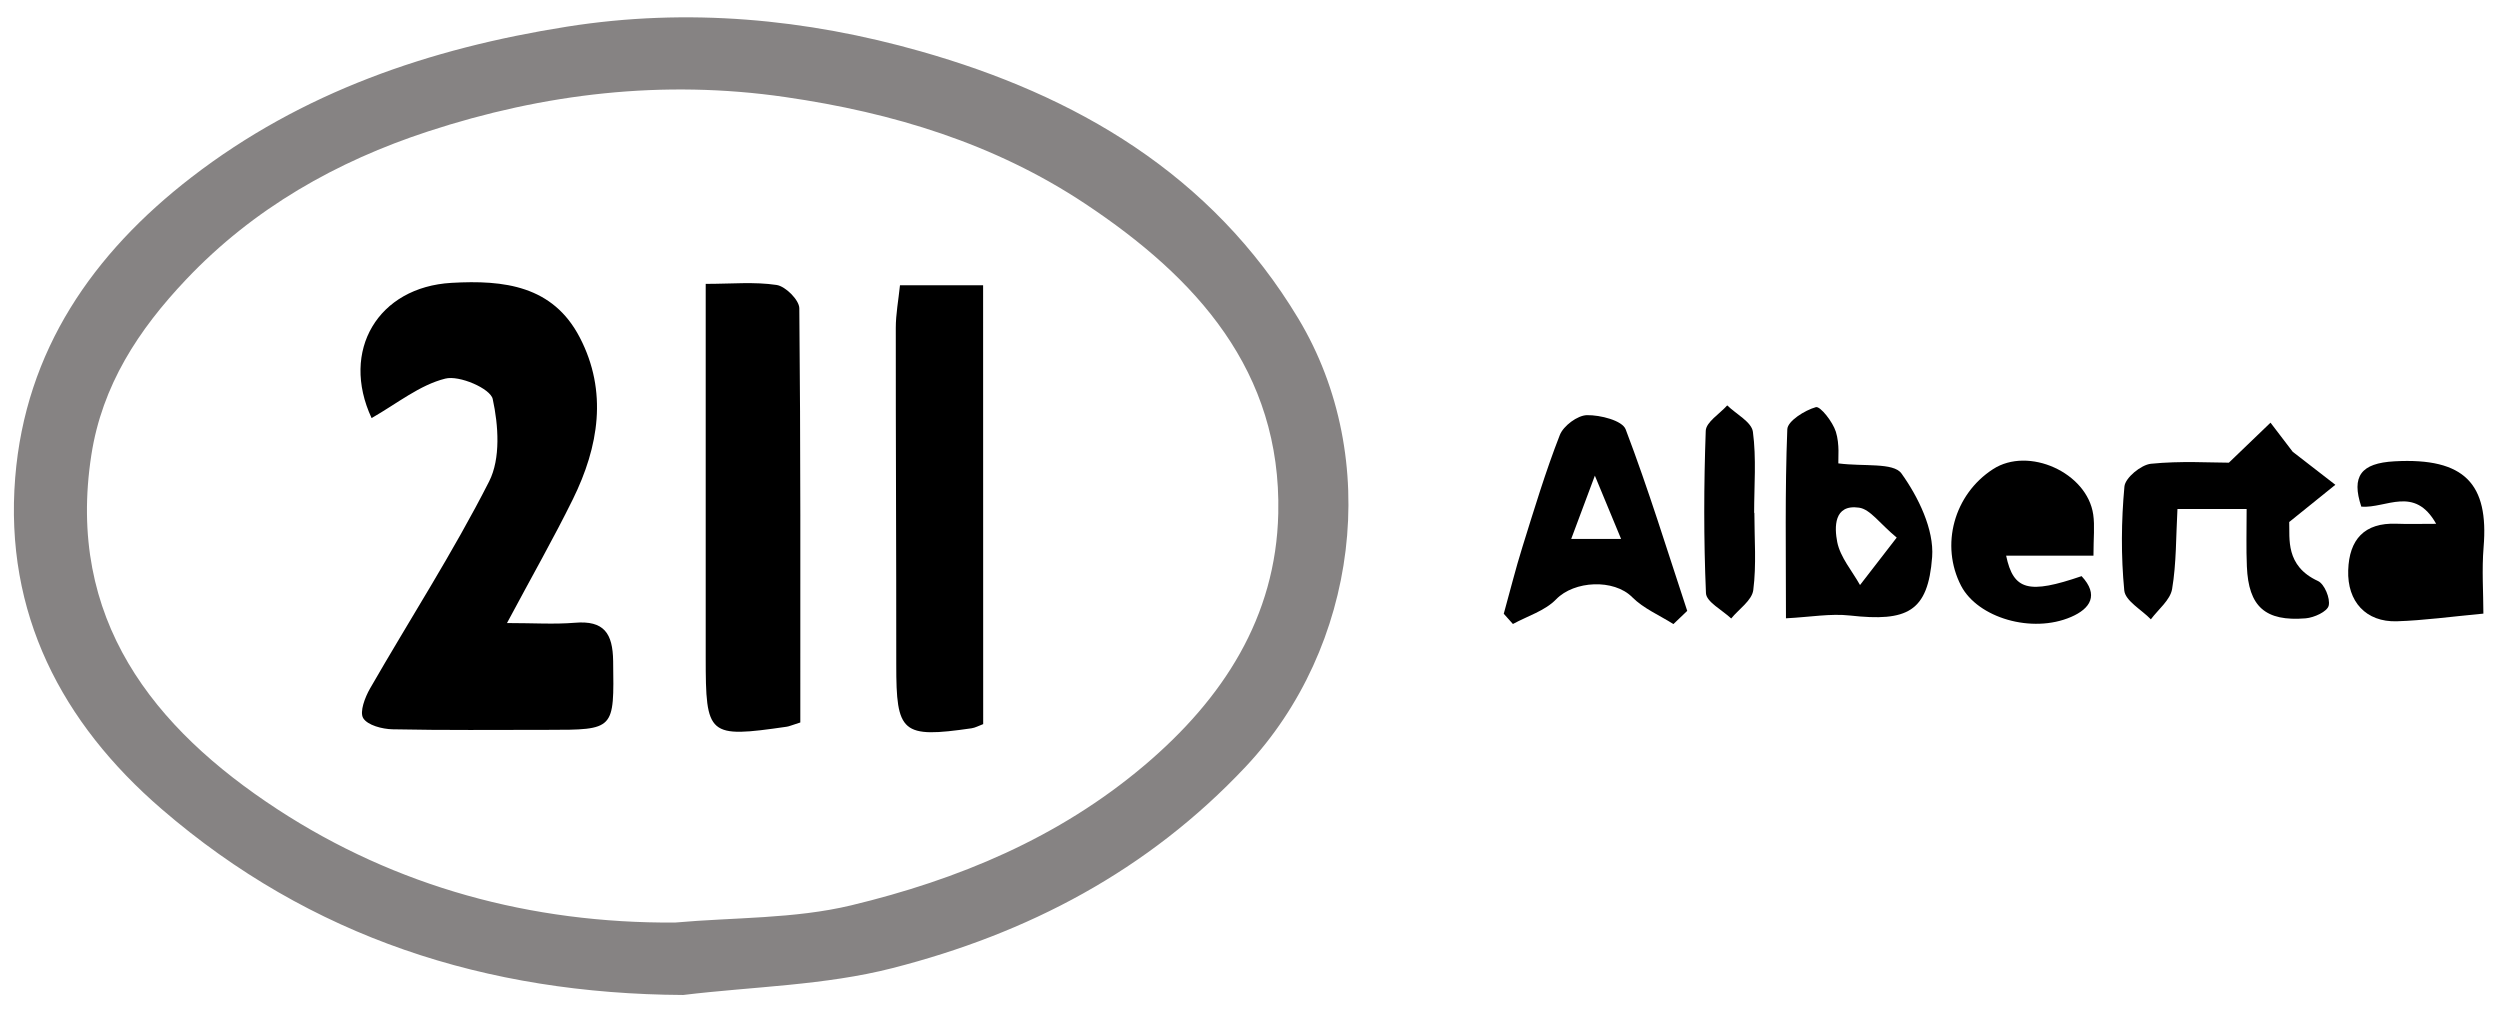 <svg xmlns="http://www.w3.org/2000/svg" width="127" height="52" viewBox="0 0 127 52" fill="none">
  <g clip-path="url(#clip0_423_920)">
    <path d="M34.705 50.545C24.707 50.49 15.777 47.63 8.209 41.098C3.135 36.718 0.22 31.159 0.772 24.265C1.292 17.793 4.731 12.865 9.718 9.012C15.332 4.679 21.808 2.461 28.804 1.354C34.946 0.381 40.969 0.96 46.768 2.607C54.639 4.84 61.533 8.827 65.957 16.186C70.231 23.296 68.974 32.893 63.282 38.947C58.294 44.25 52.192 47.429 45.33 49.182C41.903 50.06 38.255 50.116 34.705 50.545ZM34.288 46.866C37.278 46.598 40.355 46.684 43.242 45.991C48.663 44.687 53.776 42.572 58.137 38.88C62.139 35.493 64.818 31.349 64.936 26.085C65.098 18.841 60.768 14.098 55.135 10.355C50.522 7.291 45.365 5.723 39.894 4.931C33.677 4.029 27.626 4.75 21.757 6.672C17.116 8.189 12.881 10.576 9.45 14.204C7.031 16.757 5.188 19.574 4.64 23.115C3.356 31.439 7.776 36.982 14.098 41.114C20.13 45.05 26.972 46.913 34.288 46.866Z" fill="#868383"/>
    <path d="M114.129 25.856C112.841 25.856 111.872 25.856 110.615 25.856C110.537 27.259 110.564 28.61 110.343 29.922C110.249 30.481 109.642 30.954 109.264 31.462C108.792 30.973 107.964 30.524 107.913 29.997C107.744 28.247 107.76 26.463 107.921 24.714C107.961 24.273 108.764 23.611 109.268 23.559C110.777 23.406 112.313 23.504 113.227 23.504C114.196 22.571 114.772 22.023 115.342 21.472C115.757 22.011 116.17 22.551 116.469 22.949C117.253 23.556 117.943 24.091 118.636 24.627C117.971 25.163 117.304 25.699 116.292 26.518C116.327 27.345 116.08 28.748 117.754 29.516C118.081 29.666 118.388 30.402 118.297 30.769C118.223 31.072 117.556 31.375 117.131 31.411C115.071 31.58 114.224 30.816 114.141 28.775C114.102 27.873 114.129 26.967 114.129 25.856Z" fill="black"/>
    <path d="M90.727 31.41C90.727 28.046 90.672 24.922 90.795 21.806C90.81 21.389 91.685 20.841 92.248 20.683C92.469 20.624 93.103 21.428 93.261 21.932C93.462 22.574 93.375 23.307 93.387 23.54C94.679 23.709 96.188 23.484 96.594 24.052C97.452 25.249 98.256 26.9 98.153 28.294C97.944 31.095 96.881 31.588 93.985 31.269C92.989 31.158 91.96 31.347 90.727 31.41ZM96.353 27.309C95.486 26.593 95.01 25.868 94.438 25.789C93.139 25.604 93.19 26.809 93.331 27.534C93.485 28.31 94.084 28.996 94.489 29.72C95.013 29.043 95.538 28.365 96.353 27.309Z" fill="black"/>
    <path d="M85.01 31.703C84.301 31.254 83.485 30.911 82.911 30.332C81.984 29.402 79.972 29.493 79.05 30.446C78.486 31.029 77.6 31.293 76.856 31.699C76.698 31.526 76.544 31.352 76.391 31.179C76.706 30.048 76.989 28.906 77.34 27.783C77.935 25.877 78.514 23.954 79.239 22.099C79.42 21.634 80.137 21.098 80.618 21.09C81.291 21.078 82.414 21.362 82.584 21.811C83.737 24.84 84.691 27.949 85.711 31.033C85.478 31.254 85.246 31.478 85.01 31.703ZM82.351 27.377C81.89 26.27 81.547 25.439 81.019 24.163C80.515 25.518 80.2 26.361 79.818 27.377C80.688 27.377 81.303 27.377 82.351 27.377Z" fill="black"/>
    <path d="M126.156 31.172C124.513 31.325 123.138 31.518 121.759 31.561C120.195 31.609 119.234 30.565 119.289 28.965C119.34 27.413 120.101 26.543 121.744 26.606C122.323 26.629 122.906 26.61 123.757 26.61C122.657 24.648 121.223 25.834 119.955 25.739C119.439 24.191 119.935 23.529 121.637 23.435C125.226 23.238 126.432 24.601 126.167 27.792C126.072 28.946 126.156 30.12 126.156 31.172Z" fill="black"/>
    <path d="M106.348 28.228C104.772 28.228 103.358 28.228 101.912 28.228C102.283 30.001 103.067 30.186 105.745 29.268C106.631 30.221 106.198 30.915 105.213 31.34C103.22 32.203 100.47 31.384 99.623 29.757C98.556 27.696 99.261 25.116 101.247 23.832C103.047 22.666 106.029 24.005 106.336 26.14C106.419 26.719 106.348 27.318 106.348 28.228Z" fill="black"/>
    <path d="M89.122 26.054C89.122 27.366 89.232 28.689 89.066 29.978C89 30.498 88.338 30.939 87.944 31.419C87.498 30.994 86.683 30.58 86.663 30.135C86.545 27.389 86.553 24.632 86.652 21.886C86.667 21.441 87.361 21.023 87.743 20.594C88.2 21.039 88.98 21.437 89.047 21.933C89.228 23.285 89.11 24.675 89.11 26.054C89.118 26.054 89.118 26.054 89.122 26.054Z" fill="black"/>
    <path d="M18.877 21.239C17.282 17.812 19.204 14.582 22.935 14.369C25.609 14.216 28.087 14.511 29.454 17.146C30.88 19.892 30.416 22.689 29.104 25.356C28.134 27.326 27.047 29.233 25.755 31.651C27.102 31.651 28.158 31.722 29.202 31.636C30.691 31.509 31.128 32.179 31.148 33.582C31.195 37.076 31.247 37.076 27.8 37.076C25.18 37.076 22.556 37.103 19.937 37.048C19.417 37.036 18.672 36.843 18.451 36.481C18.259 36.162 18.542 35.421 18.798 34.976C20.815 31.466 23.021 28.055 24.849 24.454C25.436 23.296 25.322 21.606 25.03 20.27C24.916 19.739 23.328 19.049 22.619 19.234C21.323 19.557 20.185 20.491 18.877 21.239Z" fill="black"/>
    <path d="M40.656 36.702C40.203 36.844 40.084 36.903 39.955 36.919C35.968 37.494 35.85 37.396 35.85 33.401C35.85 27.177 35.85 20.957 35.85 14.421C37.158 14.421 38.324 14.307 39.45 14.476C39.903 14.543 40.601 15.241 40.605 15.658C40.675 22.666 40.656 29.678 40.656 36.702Z" fill="black"/>
    <path d="M49.946 36.785C49.721 36.867 49.544 36.97 49.355 36.997C45.813 37.51 45.526 37.245 45.53 33.755C45.534 28.055 45.502 22.355 45.506 16.654C45.506 15.957 45.64 15.256 45.719 14.492C47.165 14.492 48.457 14.492 49.942 14.492C49.946 21.941 49.946 29.363 49.946 36.785Z" fill="black"/>
  </g>
  <defs>
    <clipPath id="clip0_423_920">
      <rect width="126.833" height="50.239" fill="white" transform="translate(0.01 0.88)"/>
    </clipPath>
  </defs>
</svg>